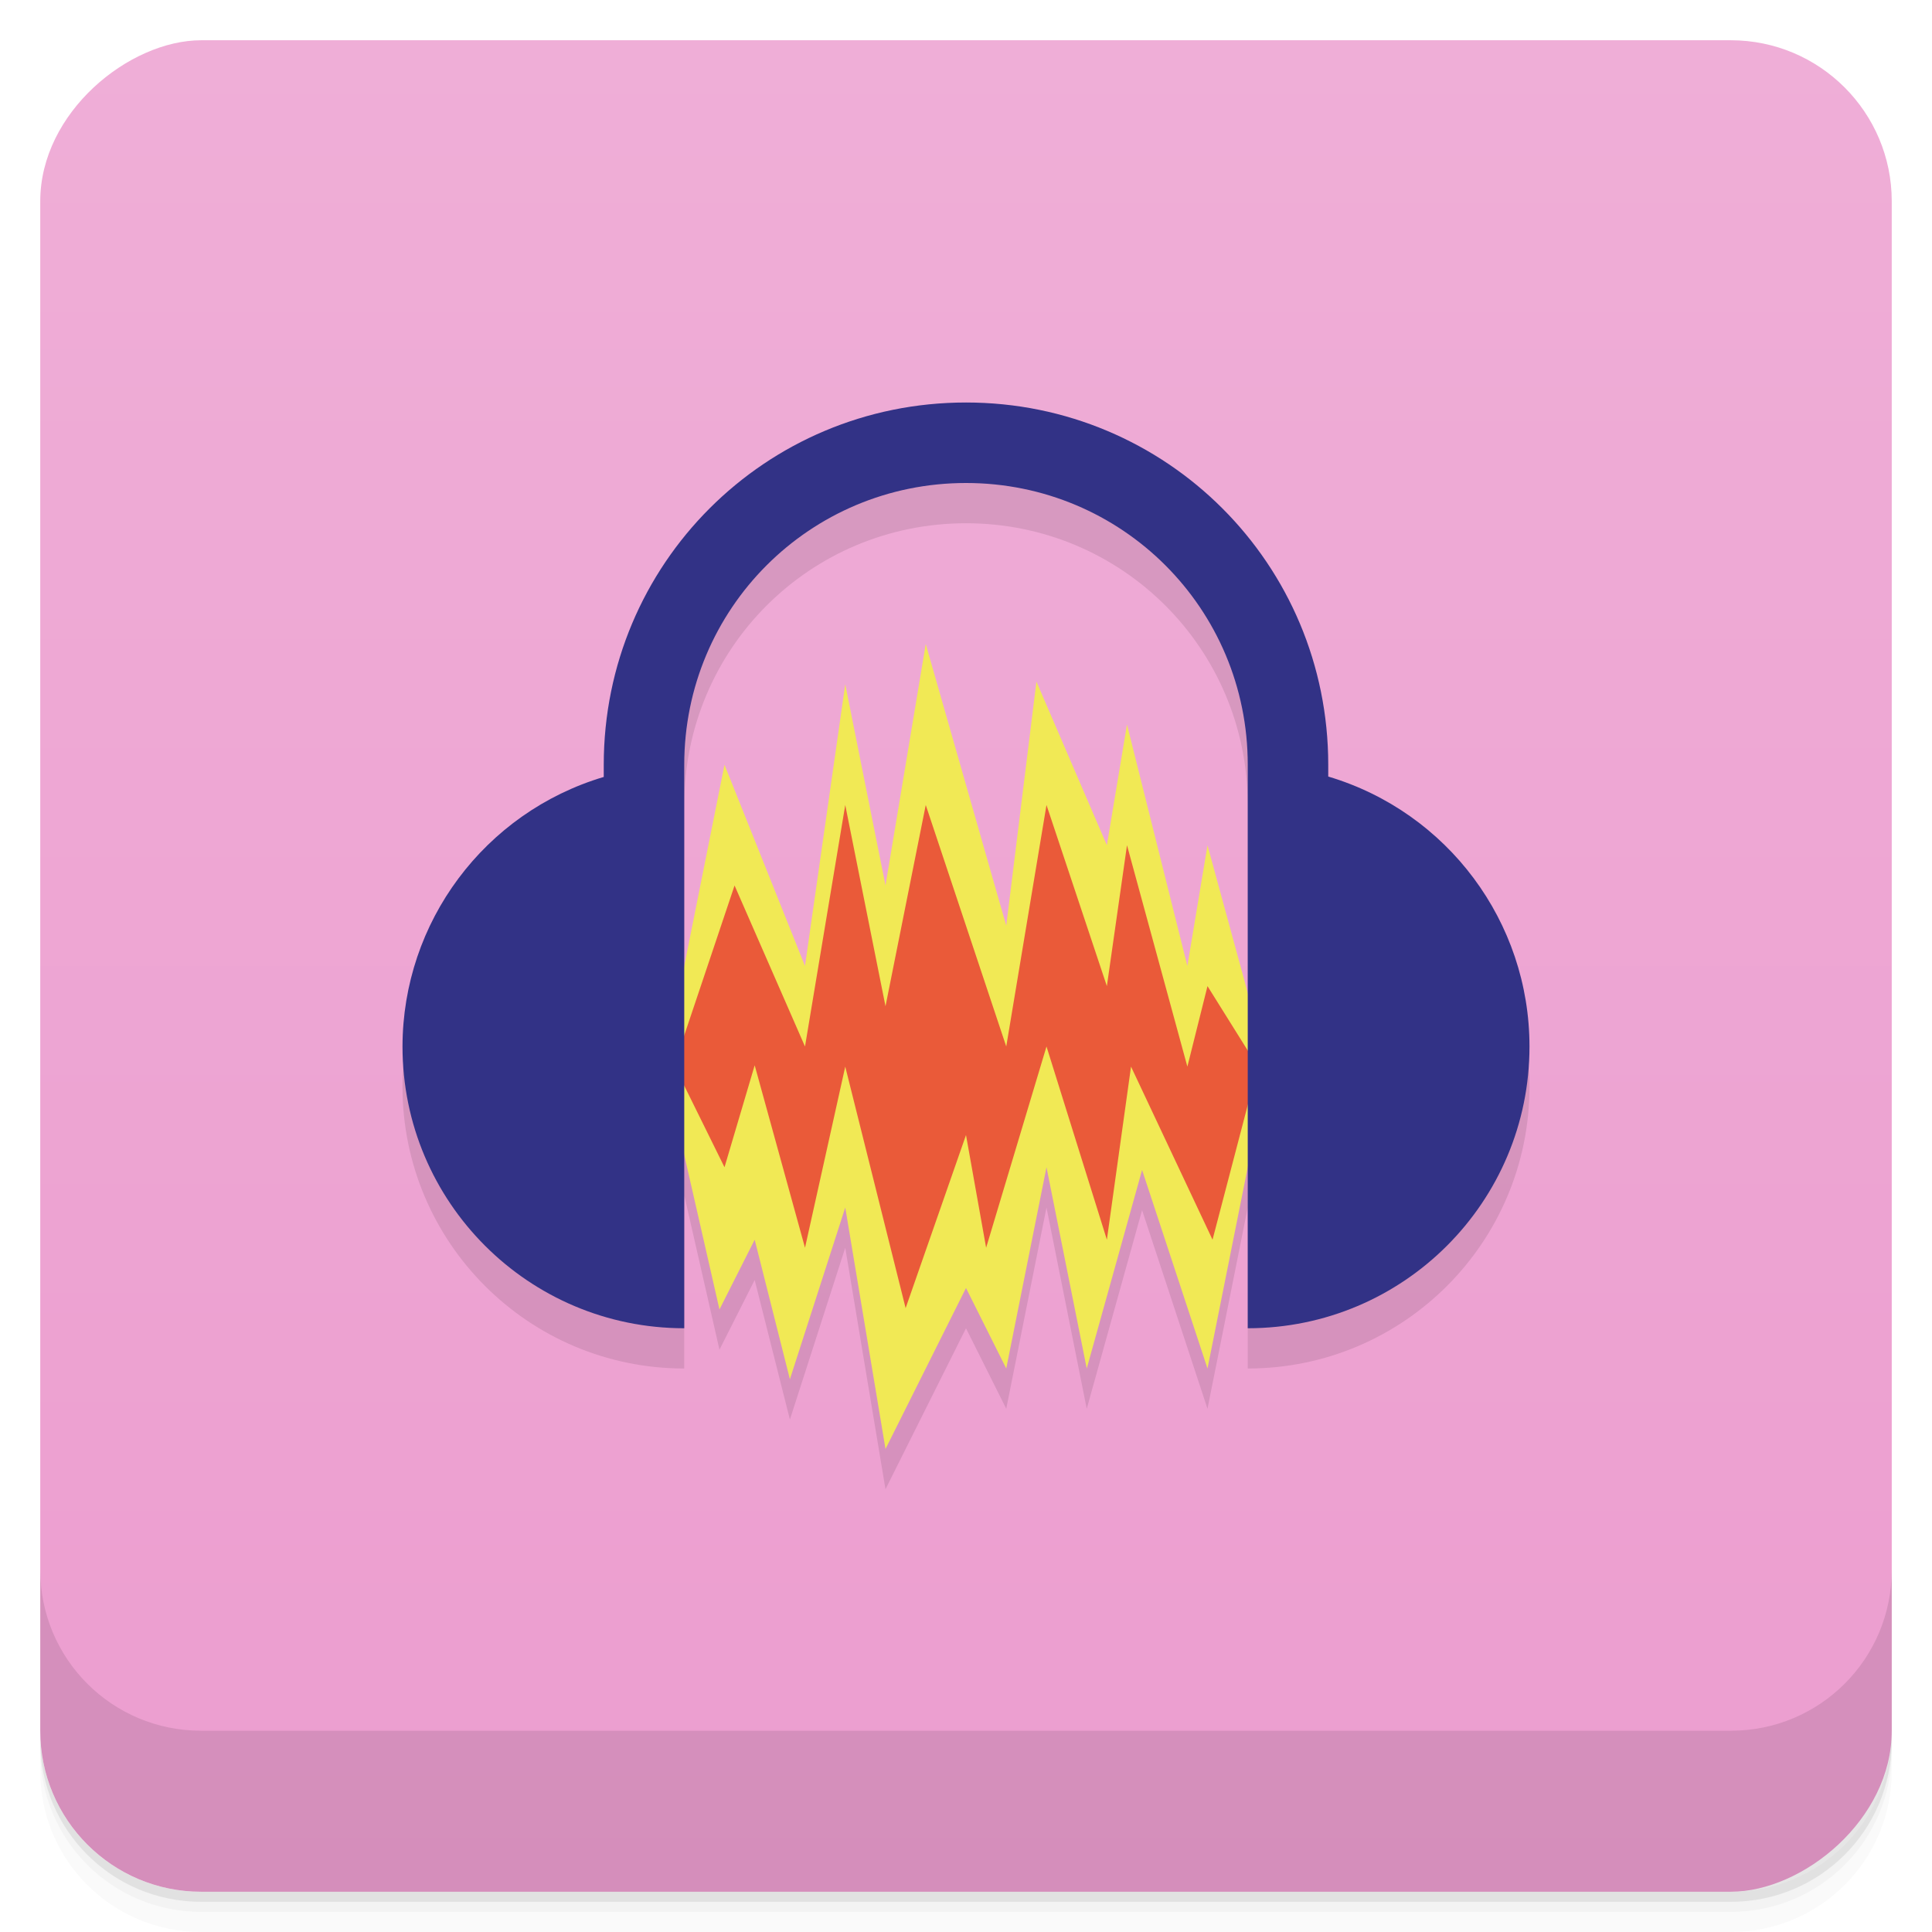 <svg version="1.1" viewBox="0 0 48 48" xmlns="http://www.w3.org/2000/svg">
 <defs>
  <linearGradient id="bg" x1="1" x2="47" y1="-.002" y2="-.002" gradientTransform="translate(-48 .002)" gradientUnits="userSpaceOnUse">
   <stop style="stop-color:#ec9dcf" offset="0"/>
   <stop style="stop-color:#efaed7" offset="1"/>
  </linearGradient>
 </defs>
 <path d="m1 43v0.25c0 2.216 1.784 4 4 4h38c2.216 0 4-1.784 4-4v-0.25c0 2.216-1.784 4-4 4h-38c-2.216 0-4-1.784-4-4zm0 0.5v0.5c0 2.216 1.784 4 4 4h38c2.216 0 4-1.784 4-4v-0.5c0 2.216-1.784 4-4 4h-38c-2.216 0-4-1.784-4-4z" style="opacity:.02"/>
 <path d="m1 43.25v0.25c0 2.216 1.784 4 4 4h38c2.216 0 4-1.784 4-4v-0.25c0 2.216-1.784 4-4 4h-38c-2.216 0-4-1.784-4-4z" style="opacity:.05"/>
 <path d="m1 43v0.25c0 2.216 1.784 4 4 4h38c2.216 0 4-1.784 4-4v-0.25c0 2.216-1.784 4-4 4h-38c-2.216 0-4-1.784-4-4z" style="opacity:.1"/>
 <rect transform="rotate(-90)" x="-47" y="1" width="46" height="46" rx="4" style="fill:url(#bg)"/>
 <g transform="translate(0,-1004.4)">
  <path d="m1 1043.4v4c0 2.216 1.784 4 4 4h38c2.216 0 4-1.784 4-4v-4c0 2.216-1.784 4-4 4h-38c-2.216 0-4-1.784-4-4z" style="opacity:.1"/>
 </g>
 <path d="m24 11c-4.986 0-9 4.014-9 9v0.303c-2.963 0.883-4.995 3.606-5 6.697 0 3.866 3.134 7 7 7v-4.307l0.875 3.84 0.875-1.732 0.875 3.467 1.375-4.268 1 6 2-4 1 2 1-5 1 5 1.375-4.934 1.625 4.934 1-5v4c3.866 0 7-3.134 7-7-5.19e-4 -3.095-2.034-5.823-5-6.707v-0.293c0-4.986-4.014-9-9-9zm0 2c3.878 0 7 3.122 7 7v6l-14-1v-5c0-3.878 3.122-7 7-7z" style="opacity:.1"/>
 <path d="m16.5 26.5 1.375 6.033 0.875-1.733 0.875 3.467 1.375-4.267 1 6 2-4 1 2 1-5 1 5 1.375-4.933 1.625 4.933 1.5-7.5-1.5-5.5-0.5 3-1.5-6-0.5 3-1.75-4.066-0.75 6.066-2-7-1 6-1-5-1 7-2-5z" style="fill:#f1e955"/>
 <path d="m16.75 26.467 1.25 2.533 0.75-2.533 1.25 4.533 1-4.5 1.5 6 1.5-4.3 0.5 2.8 1.5-5 1.5 4.8 0.6-4.3 2.025 4.3 1.125-4.3-1.25-2-0.5 2-1.5-5.5-0.5 3.5-1.5-4.5-1 6-2-6-1 5-1-5-1 6-1.75-4" style="fill:#ea5a39"/>
 <path d="m24 10c-4.986 0-9 4.014-9 9v0.303c-2.963 0.883-4.995 3.606-5 6.697 0 3.866 3.134 7 7 7v-14c0-3.878 3.122-7 7-7s7 3.122 7 7v14c3.866 0 7-3.134 7-7-5.19e-4 -3.095-2.034-5.823-5-6.707v-0.293c0-4.986-4.014-9-9-9z" style="fill:#323286"/>
</svg>
